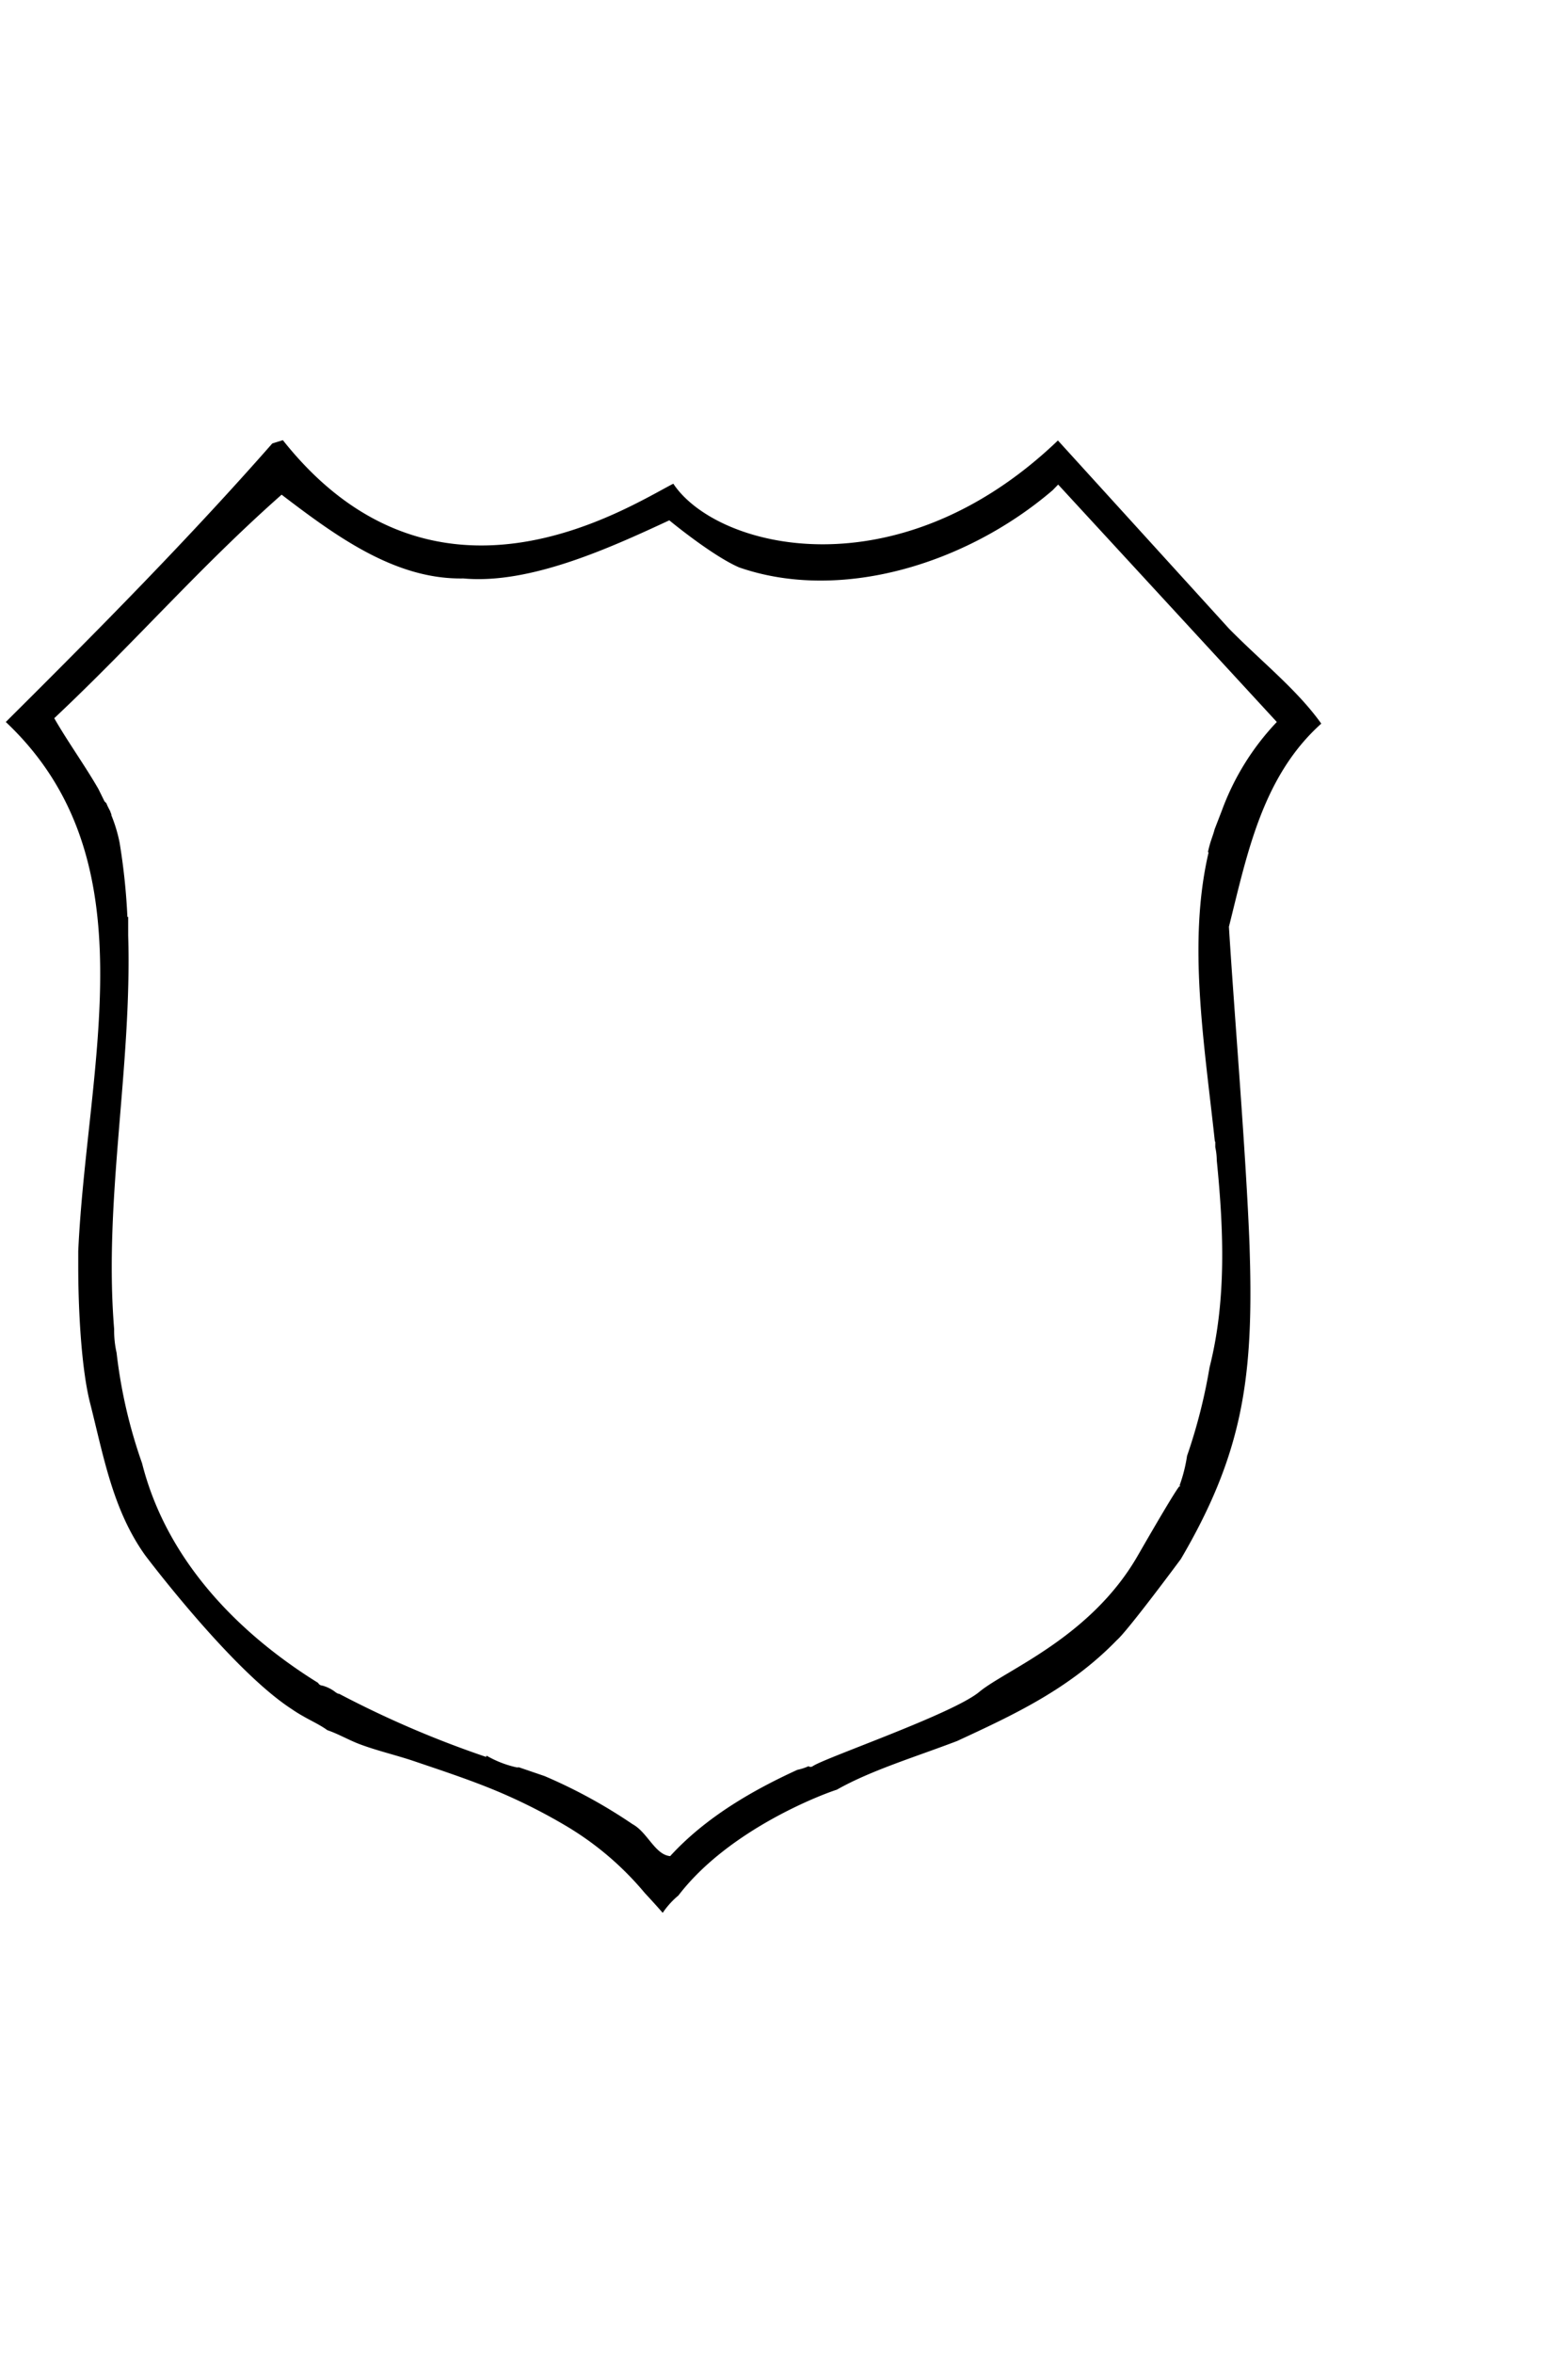<svg xmlns="http://www.w3.org/2000/svg" width="200" height="300" viewBox="0 0 200 300"><path d="M168.53 92.26c-3.07-4.31-7.53-7.81-11.76-12.1l-21.83-24C114.45 75.78 91.42 70 85.88 61.67c-6 3.09-30.42 18.9-49.8-5.55l-1.35.42C24.1 68.64 12.52 80.34.74 92.05c18.69 17.62 10.33 43.49 9.24 67.47v2c0 4.95.34 12.87 1.54 17.48 1.72 6.8 2.89 13.55 7 19.3 0 0 11 14.62 18.67 19.59 1.77 1.23 3.32 1.79 4.56 2.7 1.38.47 2.62 1.2 4 1.74 2.25.86 4.67 1.41 7 2.19 4 1.36 8.12 2.7 12 4.43a72.08 72.08 0 017.25 3.73 38.94 38.94 0 0110.24 8.67c.81.87 1.58 1.72 2.29 2.53a10.54 10.54 0 012-2.21c6.51-8.51 18.62-13 20.21-13.49 4.35-2.47 10.07-4.19 15.35-6.21 7.16-3.32 14.28-6.59 20.35-12.84 1.41-1.21 8.18-10.36 8.18-10.36 7.63-13 9.16-22.46 8.83-37.43l-.07-2.55c-.45-11.8-1.92-29.14-2.63-40.63 2.32-9.25 4.25-19.16 11.78-25.9zm-12.68 11.08l-.92 2.38c-.12.47-.29.93-.45 1.41a14.66 14.66 0 00-.4 1.48l.07.1c-2.67 11.48-.57 24.11.8 36.75 0 .06.06.1.06.16v.65a7.87 7.87 0 01.19 1.68c.9 9 1.23 17.88-.92 26.39a69.89 69.89 0 01-2.87 11.28 19.63 19.63 0 01-1 3.9c.2-.26.1 0 .1 0h-.1c-.33.41-1.47 2.19-5.23 8.72-6 10.53-16.88 14.65-20.27 17.47s-19.8 8.44-21.25 9.48a.49.49 0 01-.54 0 6.93 6.93 0 01-1.42.46c-5.58 2.55-11.65 6-16.22 11-1.94-.18-2.89-3.05-4.81-4.08a65.87 65.87 0 00-11.22-6.13l-3.28-1.12a.76.76 0 01-.33 0 13.29 13.29 0 01-3.78-1.48L62 224a129.58 129.58 0 01-18.75-8.05h-.11l-.28-.15a4.72 4.72 0 00-1.74-.89.66.66 0 01-.55-.35c-9.94-6.17-19.28-15.44-22.45-28a64.06 64.06 0 01-3.25-14.09 12.81 12.81 0 01-.31-3c-1.36-16.56 2.29-33.34 1.79-50.2v-2.37h-.1a81 81 0 00-1-9.49 19.14 19.14 0 00-1.07-3.53h.05a4.52 4.52 0 01-.18-.47c-.17-.32-.34-.63-.48-1l-.24-.24-.79-1.6c-1.73-3-3.9-6-5.62-9 10.43-9.82 18.56-19.28 29-28.5 7 5.34 14.51 10.84 23.18 10.68 8.52.78 18.75-3.92 26.27-7.41 0 0 5.41 4.48 8.9 6 12.93 4.49 29-.42 40-9.84l.7-.72 27.89 30.27a32.72 32.72 0 00-7.01 11.29z"/></svg>